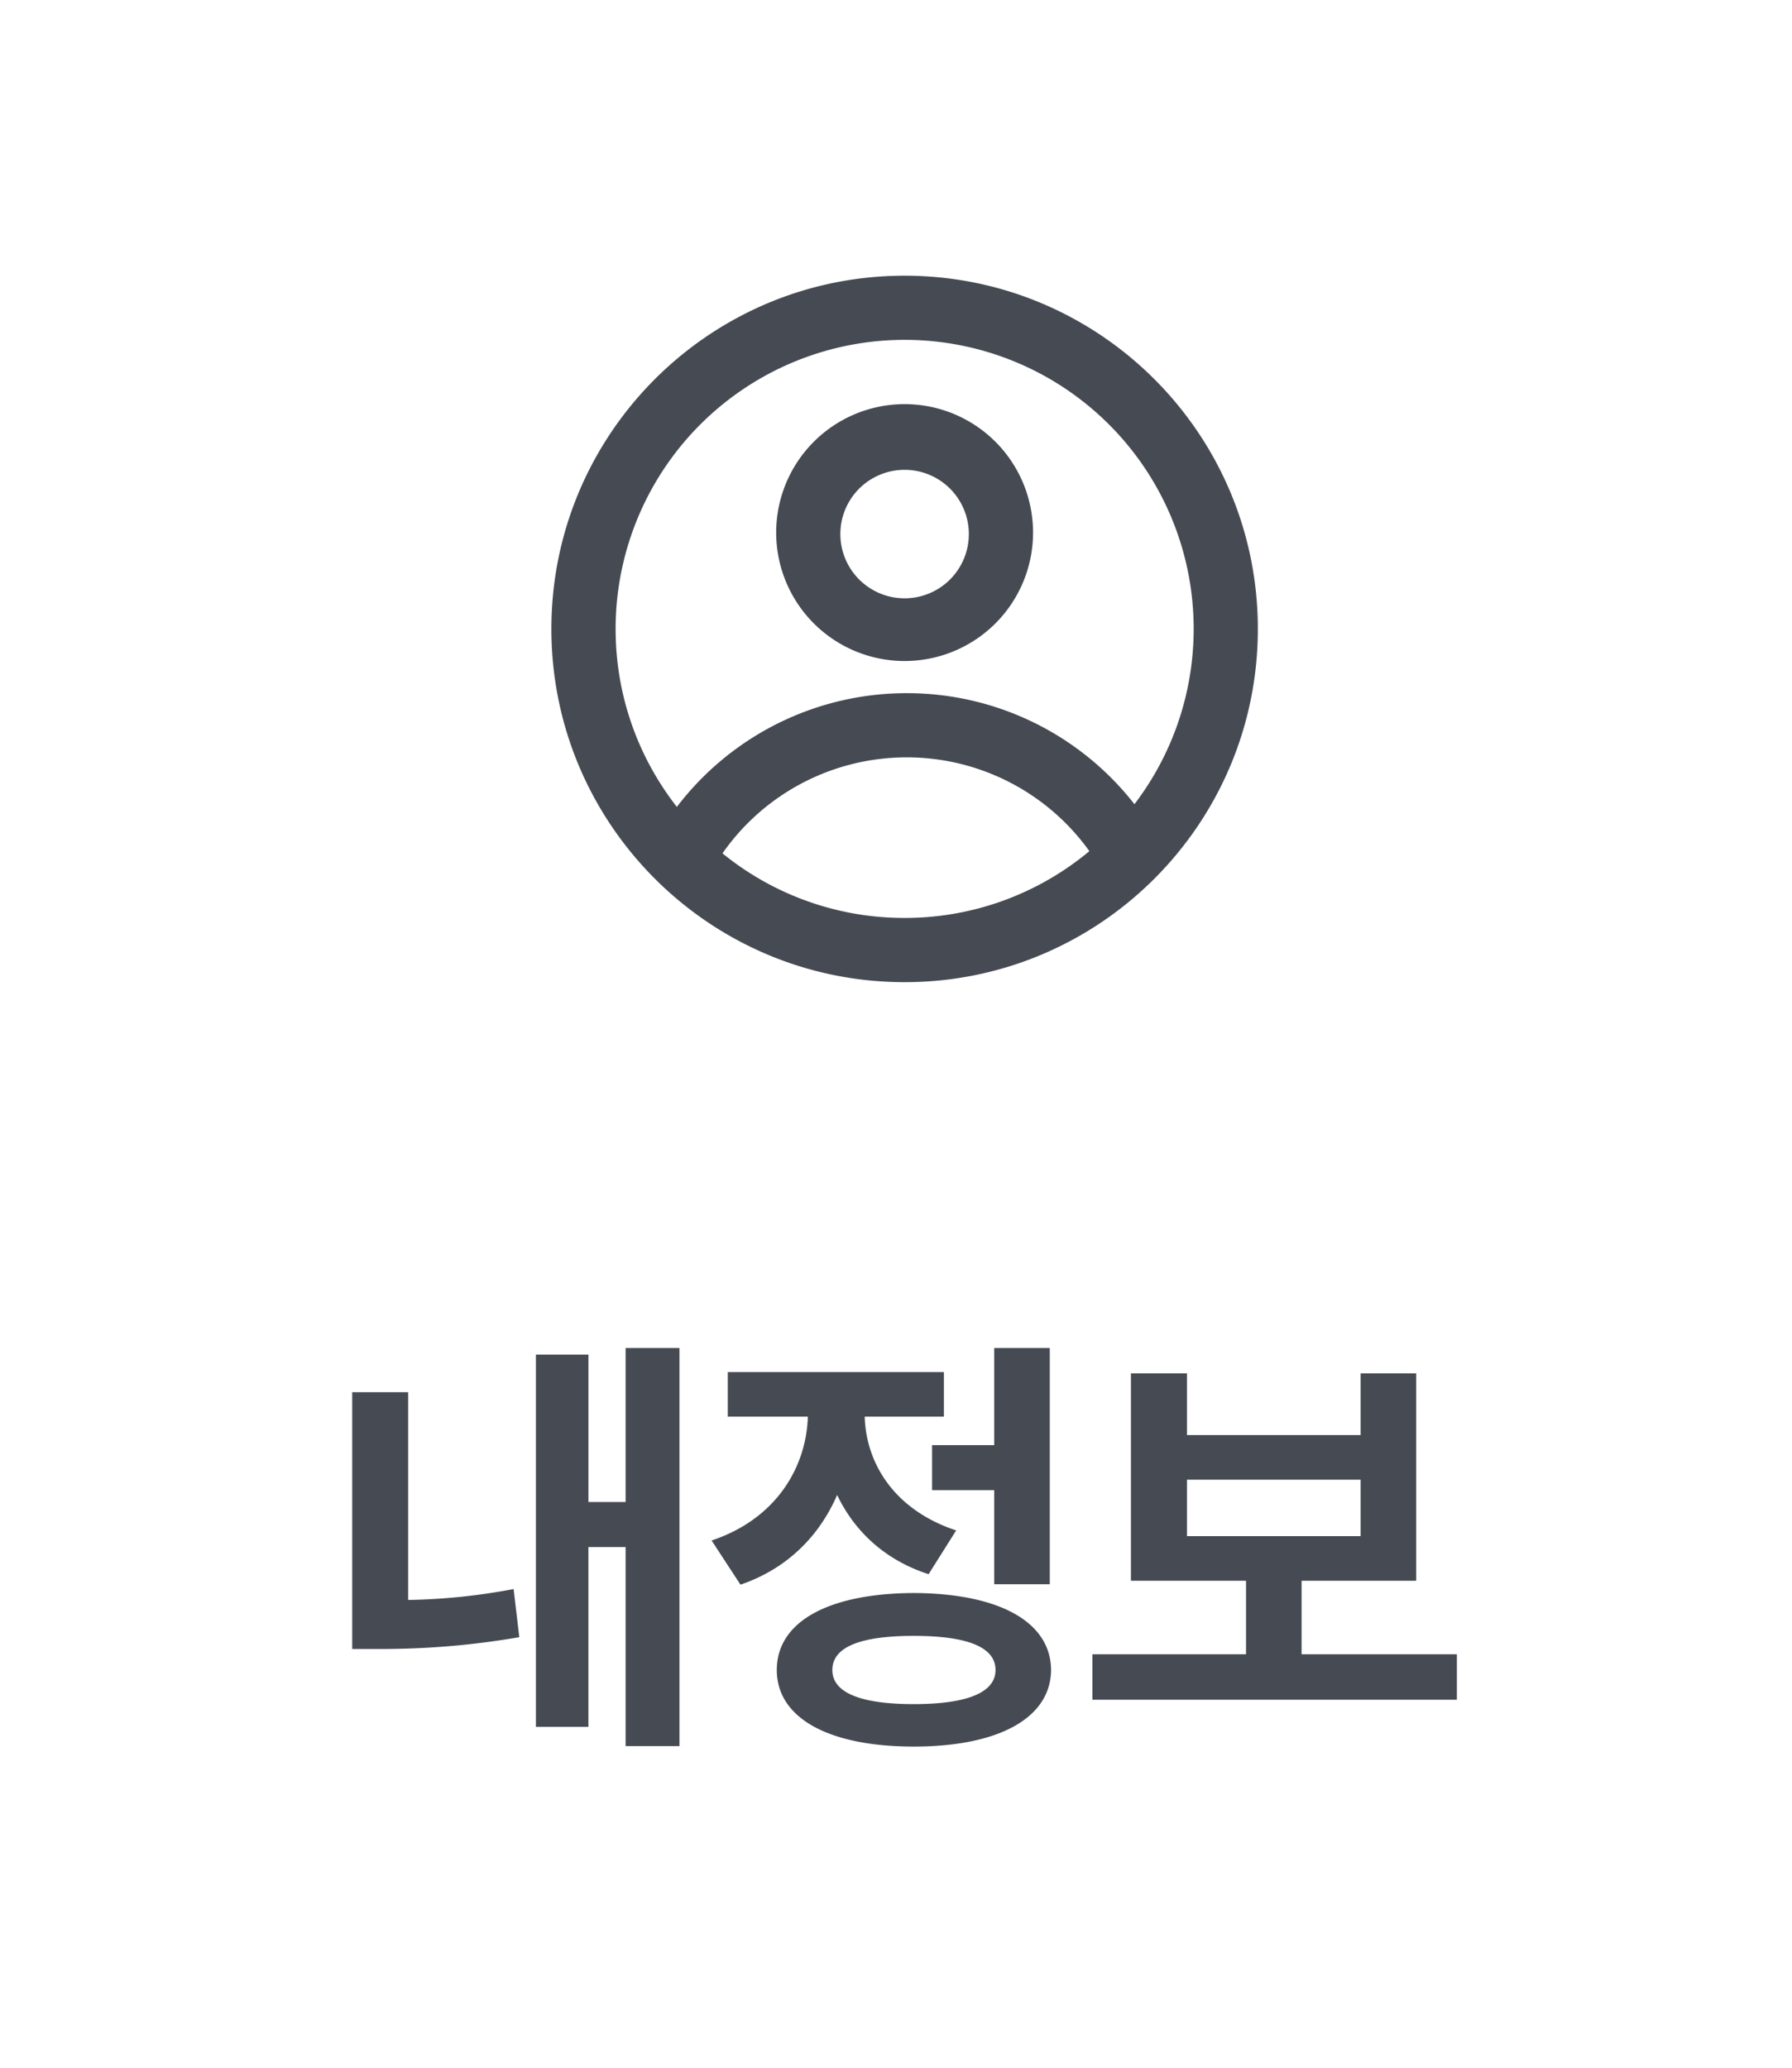 <svg xmlns="http://www.w3.org/2000/svg" width="52" height="60" fill="none"><path fill="#464B53" fill-rule="evenodd" d="M29.977 15.454a3.727 3.727 0 1 1-7.454 0 3.727 3.727 0 0 1 7.454 0Zm-1.864 0a1.864 1.864 0 1 1-3.727 0 1.864 1.864 0 0 1 3.727 0Z" clip-rule="evenodd"/><path fill="#464B53" fill-rule="evenodd" d="M26.25 8C20.59 8 16 12.59 16 18.25S20.59 28.5 26.25 28.5 36.5 23.91 36.5 18.25 31.91 8 26.25 8Zm-8.386 10.25c0 1.948.664 3.74 1.777 5.164a8.378 8.378 0 0 1 6.67-3.3 8.369 8.369 0 0 1 6.608 3.222 8.387 8.387 0 1 0-15.055-5.086Zm8.386 8.386a8.349 8.349 0 0 1-5.285-1.874 6.514 6.514 0 0 1 5.346-2.785 6.514 6.514 0 0 1 5.3 2.721 8.35 8.35 0 0 1-5.361 1.938Z" clip-rule="evenodd"/><path fill="#464B53" d="M19.716 39.115v11.553h-1.562v-5.776h-1.08v5.217h-1.523V39.306h1.524v4.278h1.079v-4.469h1.562Zm-7.872 1.282v6.03a17.894 17.894 0 0 0 3.06-.317l.165 1.397c-1.549.266-2.87.343-4.062.343h-.787v-7.453h1.624Zm18.618-1.282v6.856H28.85v-2.73h-1.803v-1.307h1.803v-2.819h1.612Zm-3.948 7.11c2.463.012 3.974.825 3.986 2.234-.012 1.396-1.523 2.222-3.986 2.222s-3.973-.825-3.973-2.222c0-1.41 1.51-2.222 3.973-2.234Zm0 1.244c-1.536 0-2.361.317-2.361.99 0 .66.825.99 2.361.99 1.536 0 2.374-.33 2.374-.99 0-.673-.838-.99-2.374-.99Zm.876-7.656v1.295h-2.298c.038 1.346.85 2.705 2.654 3.301l-.8 1.27c-1.276-.413-2.152-1.25-2.654-2.298-.514 1.18-1.434 2.133-2.805 2.602l-.838-1.282c1.898-.635 2.748-2.145 2.793-3.593h-2.323v-1.294h6.271Zm14.886 8.189v1.32H31.7v-1.32h4.457v-2.133h-3.34v-6.017h1.626v1.79h5.04v-1.79h1.612v6.017h-3.326v2.133h4.507Zm-7.833-3.428h5.04v-1.637h-5.04v1.637Z"/></svg>